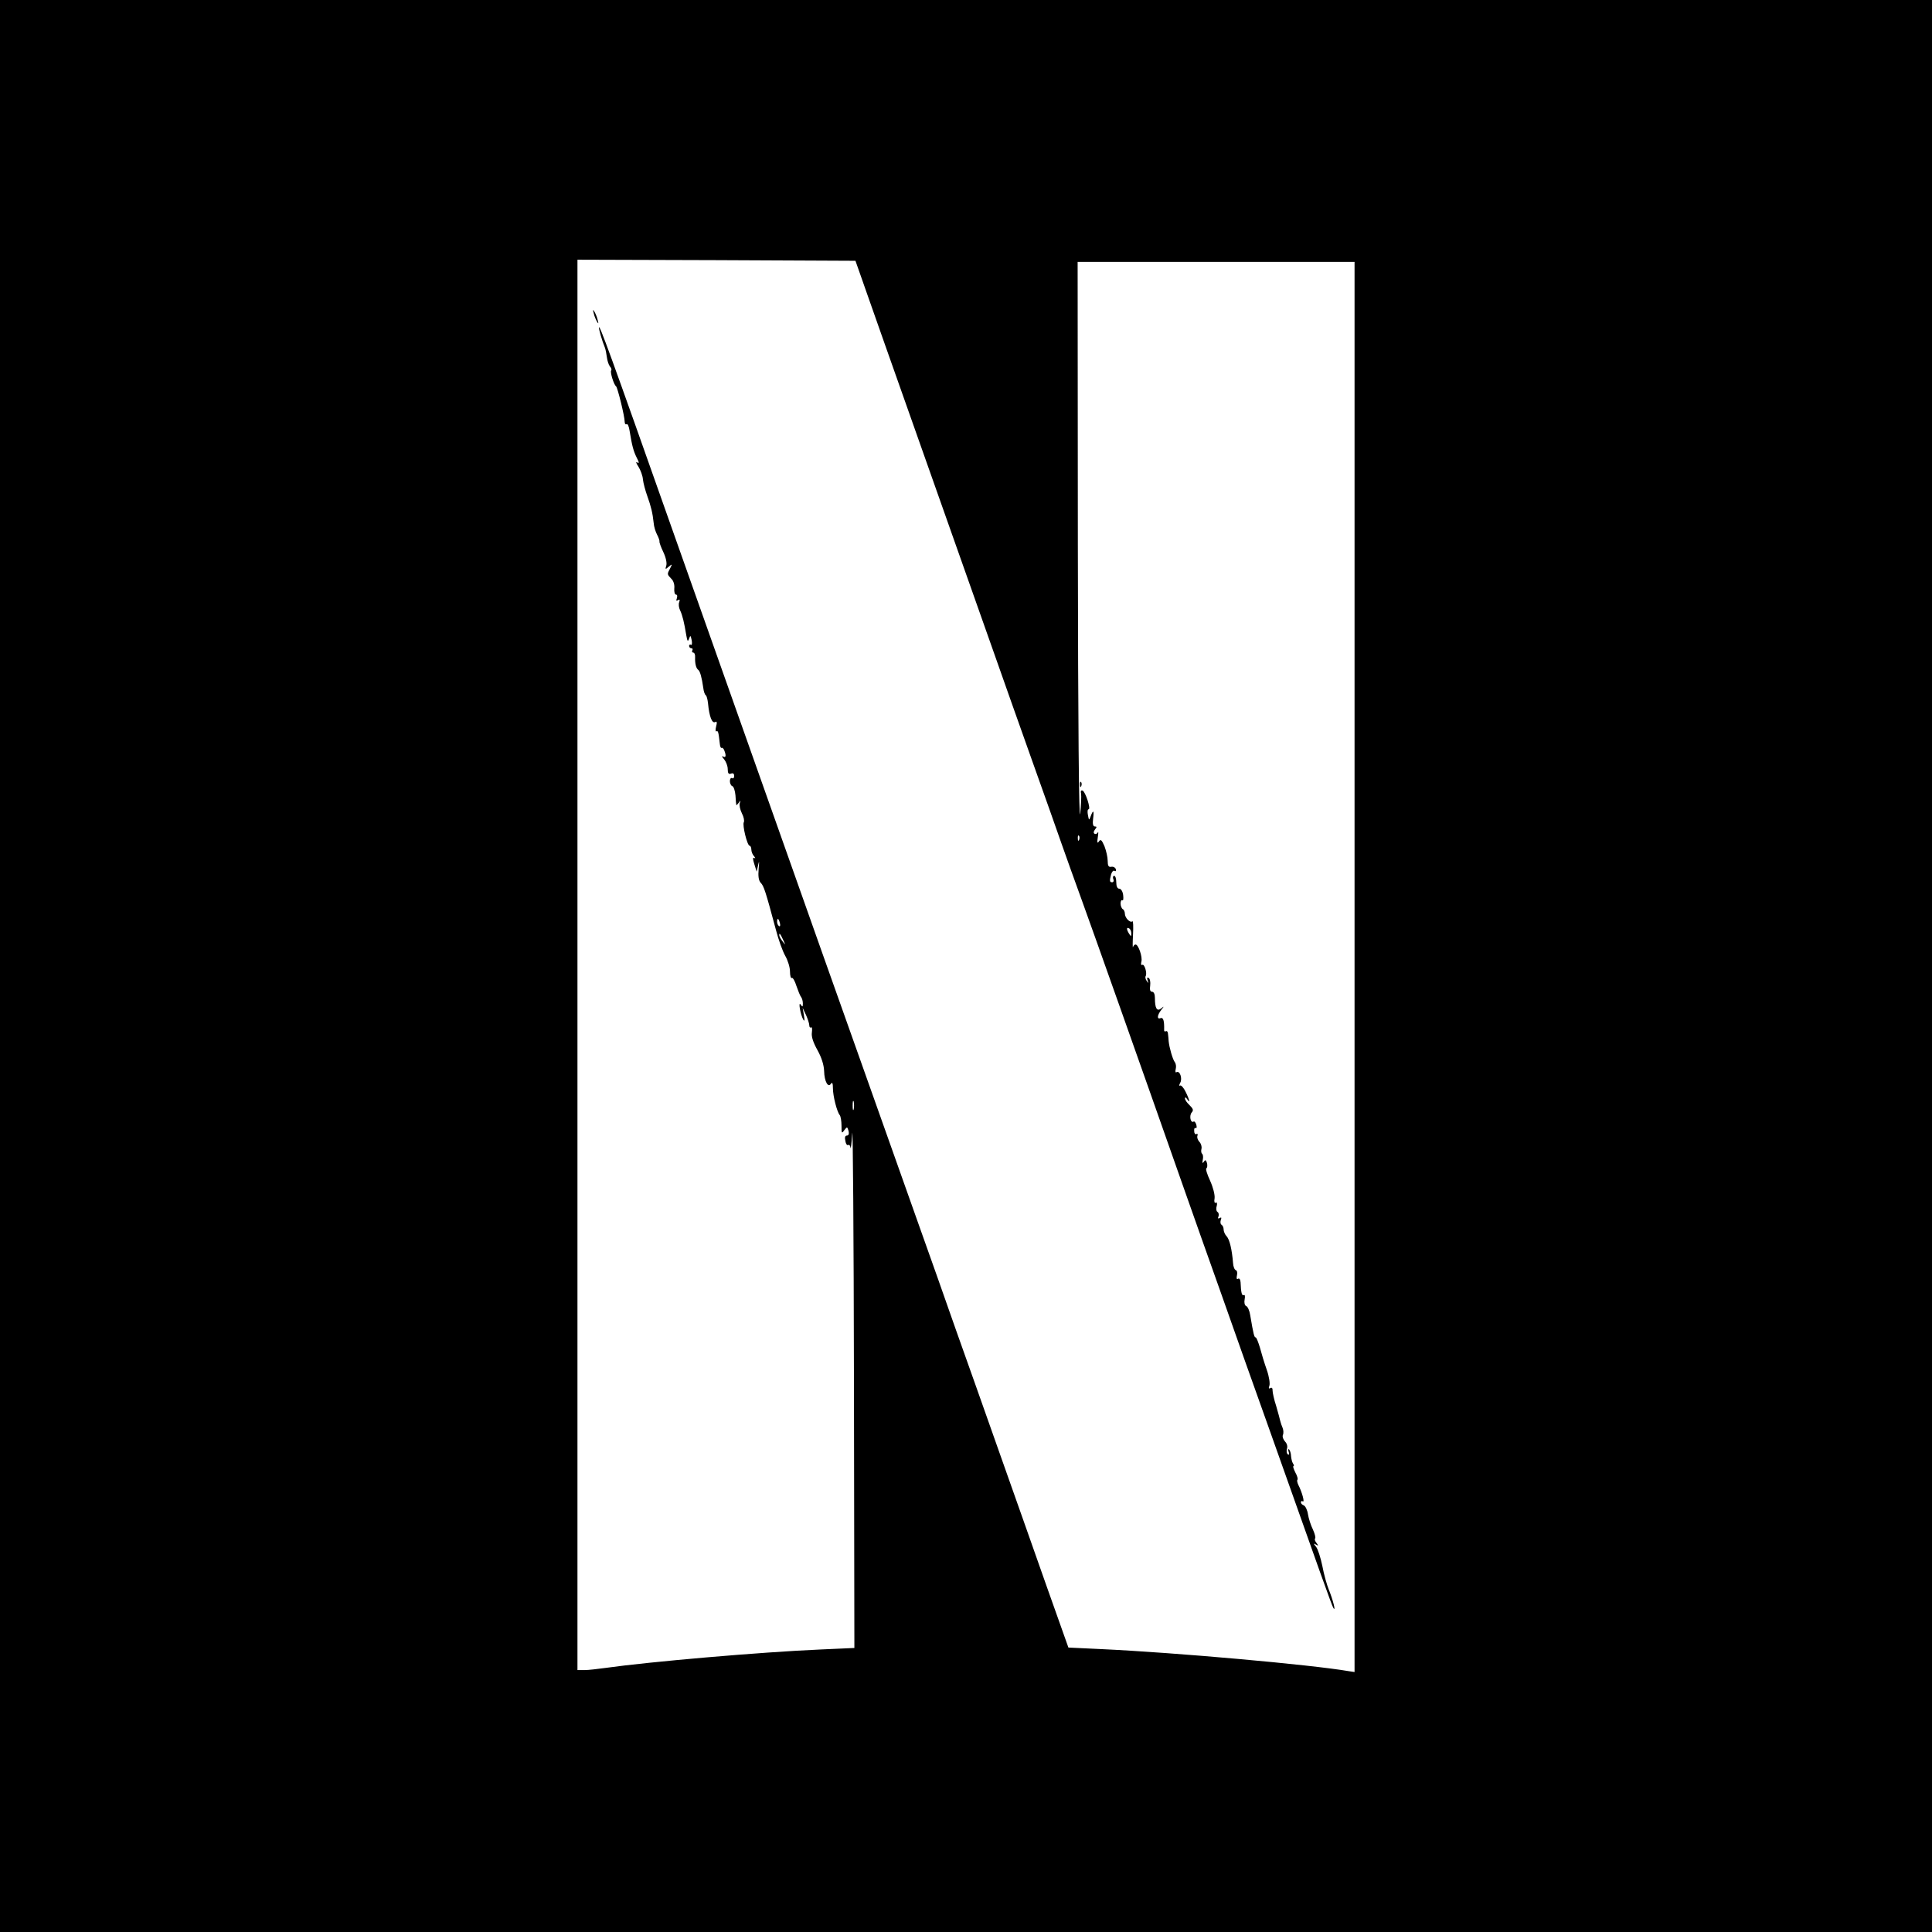 <?xml version="1.0" standalone="no"?>
<!DOCTYPE svg PUBLIC "-//W3C//DTD SVG 20010904//EN"
 "http://www.w3.org/TR/2001/REC-SVG-20010904/DTD/svg10.dtd">
<svg version="1.0" xmlns="http://www.w3.org/2000/svg"
 width="900pt" height="900pt" viewBox="0 0 900 900"
 preserveAspectRatio="xMidYMid meet">
<g transform="translate(0,900) scale(0.1,-0.1)"
fill="#000000" stroke="none">
<path d="M0 4500 l0 -4500 4500 0 4500 0 0 4500 0 4500 -4500 0 -4500 0 0
-4500z m4022 3180 c20 -58 152 -431 293 -830 141 -399 285 -806 320 -905 35
-99 111 -315 170 -480 59 -165 122 -343 140 -395 18 -52 61 -171 95 -265 52
-143 262 -735 487 -1375 30 -85 103 -292 163 -460 59 -168 158 -447 220 -620
247 -697 293 -826 301 -840 14 -23 -2 39 -21 85 -9 22 -23 72 -30 110 -8 39
-21 79 -29 89 -13 16 -14 18 -1 11 12 -7 13 -6 3 7 -7 8 -10 18 -7 21 4 3 -1
22 -10 42 -10 20 -20 52 -23 71 -3 20 -12 38 -19 41 -8 3 -14 9 -14 15 0 5 4
7 9 4 10 -6 -4 44 -21 77 -5 11 -7 21 -4 24 3 3 -1 18 -10 34 -8 16 -12 29 -9
29 4 0 3 6 -2 13 -4 6 -8 22 -9 35 0 12 -5 26 -9 30 -5 4 -5 -1 -2 -11 4 -11
3 -16 -4 -12 -5 4 -7 15 -4 26 4 11 0 25 -9 34 -8 9 -13 22 -10 30 4 8 3 23
-1 33 -4 9 -9 24 -11 32 -2 8 -10 40 -19 70 -10 30 -17 63 -17 73 1 10 -4 15
-10 11 -8 -5 -9 -1 -5 10 4 10 -1 44 -12 75 -11 31 -25 77 -32 104 -8 26 -16
47 -20 47 -6 0 -10 13 -25 103 -3 21 -12 41 -19 43 -7 3 -10 16 -7 31 3 15 1
23 -4 20 -9 -5 -13 11 -15 60 -1 13 -6 20 -12 16 -6 -4 -8 2 -5 15 3 12 1 23
-5 25 -6 2 -12 16 -13 33 -5 63 -16 110 -30 125 -8 8 -14 23 -14 32 0 9 -4 18
-10 22 -5 3 -6 13 -3 22 4 11 3 14 -5 9 -8 -4 -10 -2 -6 7 3 8 1 18 -4 21 -6
3 -8 16 -4 28 3 12 1 19 -5 15 -5 -3 -8 5 -5 21 2 16 -7 51 -21 82 -14 30 -22
56 -17 58 4 2 5 12 3 23 -5 16 -8 18 -15 7 -7 -9 -8 -7 -5 9 3 13 1 25 -3 28
-4 3 -6 13 -3 24 2 10 -2 24 -10 32 -7 8 -12 20 -9 28 3 8 0 11 -5 8 -5 -3
-10 3 -10 14 -1 11 2 17 7 14 4 -3 6 4 3 15 -3 11 -9 18 -13 15 -14 -8 -21 27
-9 42 10 11 7 18 -9 34 -12 11 -22 25 -22 32 0 7 4 6 10 -3 15 -24 12 -4 -7
34 -9 19 -21 32 -26 29 -5 -3 -5 2 1 13 11 20 -2 59 -18 49 -4 -3 -6 4 -3 15
3 11 1 26 -5 33 -9 12 -25 66 -28 97 0 8 -2 23 -3 33 0 10 -5 16 -10 13 -5 -3
-9 0 -8 7 1 42 -4 59 -17 54 -18 -7 -15 15 4 39 14 17 13 18 -1 6 -20 -15 -29
1 -29 49 0 17 -5 29 -13 29 -9 0 -12 9 -9 29 2 16 -1 32 -7 35 -7 5 -9 0 -5
-11 5 -15 4 -15 -4 -3 -6 8 -8 18 -5 23 8 13 -6 59 -16 52 -5 -3 -7 4 -4 15 6
22 -14 80 -27 80 -5 0 -10 -5 -12 -12 -2 -6 -2 20 0 58 2 38 1 66 -3 62 -10
-9 -35 16 -35 36 0 8 -4 18 -10 21 -5 3 -10 15 -10 26 0 11 4 18 8 15 5 -3 6
8 4 25 -2 16 -10 29 -18 29 -9 0 -14 11 -14 30 0 17 -4 30 -10 30 -5 0 -7 -7
-4 -15 4 -8 1 -15 -5 -15 -12 0 -13 6 -5 37 4 13 11 20 16 16 6 -3 8 0 6 8 -3
8 -12 13 -22 11 -12 -2 -16 5 -16 28 0 17 -7 47 -15 68 -13 30 -18 34 -26 22
-7 -11 -9 -5 -5 20 3 19 3 29 0 22 -3 -6 -10 -9 -15 -6 -6 3 -5 11 2 20 9 11
9 14 -1 14 -8 0 -11 12 -8 35 5 40 1 45 -11 13 -8 -21 -8 -21 -13 5 -3 15 -2
27 3 27 12 0 -15 83 -28 87 -7 3 -10 -3 -7 -14 2 -10 0 -52 -4 -93 -6 -47 -10
414 -11 1248 l-1 1322 645 0 645 0 0 -3285 0 -3284 -27 4 c-173 30 -809 87
-1157 103 l-149 7 -103 290 c-56 160 -155 439 -219 620 -64 182 -155 438 -202
570 -46 132 -125 355 -175 495 -50 140 -170 480 -268 755 -98 275 -260 732
-360 1015 -100 283 -243 686 -317 895 -74 209 -161 454 -193 545 -305 864
-349 983 -350 964 0 -10 14 -60 28 -94 3 -8 7 -28 9 -44 2 -16 8 -35 14 -43 7
-7 9 -16 6 -19 -6 -6 12 -66 23 -74 7 -6 40 -140 40 -165 0 -9 4 -14 9 -11 5
3 11 -11 14 -32 11 -68 18 -94 33 -124 12 -23 12 -28 2 -22 -7 5 -5 -4 6 -20
10 -16 20 -43 21 -60 2 -17 11 -51 20 -76 18 -50 25 -80 30 -126 1 -17 9 -42
16 -55 7 -13 12 -28 11 -32 -1 -4 7 -26 18 -49 12 -25 17 -50 14 -62 -6 -19
-5 -20 11 -6 17 14 17 13 7 -7 -15 -28 -15 -28 5 -49 11 -10 16 -29 14 -46 -1
-15 2 -28 8 -28 6 0 7 -7 4 -17 -4 -11 -3 -14 5 -9 8 5 10 2 6 -9 -4 -9 -2
-26 4 -38 11 -23 19 -56 29 -117 5 -28 7 -31 13 -15 6 17 7 16 12 -7 3 -15 1
-25 -3 -22 -5 3 -9 0 -9 -5 0 -6 5 -11 11 -11 5 0 7 -4 4 -10 -3 -5 -1 -10 4
-10 6 0 10 -10 9 -22 -1 -28 4 -51 15 -59 8 -6 16 -34 23 -83 2 -17 7 -32 12
-35 4 -3 8 -19 10 -36 6 -64 19 -98 35 -88 6 4 8 -3 3 -21 -4 -15 -3 -25 1
-23 8 5 10 -3 16 -57 1 -13 5 -22 8 -20 4 2 10 -3 13 -12 10 -25 7 -36 -6 -28
-7 4 -5 -2 5 -13 9 -11 17 -31 17 -46 0 -19 4 -25 15 -21 10 4 15 0 15 -11 0
-9 -4 -13 -10 -10 -5 3 -10 -3 -10 -14 0 -10 5 -21 11 -23 7 -2 13 -22 15 -43
1 -22 3 -42 4 -45 0 -3 5 2 11 10 9 13 10 12 5 -2 -3 -9 2 -31 10 -47 9 -17
12 -35 9 -41 -8 -13 16 -110 27 -110 4 0 8 -8 8 -18 0 -10 6 -24 13 -31 6 -8
7 -11 1 -8 -8 4 -8 -4 0 -29 l11 -35 7 33 c5 22 5 15 2 -19 -3 -36 0 -55 10
-66 14 -14 22 -38 70 -217 12 -47 32 -102 44 -123 12 -21 22 -53 22 -73 0 -19
4 -33 9 -30 4 3 14 -14 21 -37 8 -23 17 -46 22 -52 4 -5 8 -18 8 -30 0 -16 -2
-17 -10 -5 -13 19 -1 -48 12 -70 6 -10 7 -3 3 20 l-6 35 16 -34 c8 -18 15 -40
15 -48 0 -8 4 -12 8 -9 5 3 6 -8 4 -24 -3 -19 6 -46 26 -82 19 -34 30 -69 31
-97 1 -49 19 -81 32 -59 6 8 9 1 9 -21 0 -37 19 -111 32 -126 4 -5 8 -27 8
-49 0 -36 1 -38 13 -21 13 17 14 17 20 -4 3 -13 0 -21 -8 -21 -8 0 -11 -9 -7
-25 2 -14 8 -22 13 -19 5 3 10 -3 11 -13 1 -10 5 20 8 67 3 47 7 -473 8 -1156
l2 -1241 -157 -7 c-278 -12 -798 -57 -1003 -86 -36 -5 -80 -10 -97 -10 l-33 0
0 3285 0 3285 648 -2 647 -3 37 -105z m1005 -2592 c-3 -8 -6 -5 -6 6 -1 11 2
17 5 13 3 -3 4 -12 1 -19z m-1394 -388 c3 -11 1 -18 -4 -14 -5 3 -9 12 -9 20
0 20 7 17 13 -6z m1637 -48 c0 -15 -2 -15 -10 -2 -13 20 -13 33 0 25 6 -3 10
-14 10 -23z m-1621 -32 c11 -24 11 -24 -3 -6 -9 11 -16 24 -16 30 0 12 5 7 19
-24z m328 -787 c-3 -10 -5 -2 -5 17 0 19 2 27 5 18 2 -10 2 -26 0 -35z"/>
<path d="M2766 7540 c3 -14 11 -32 16 -40 6 -10 7 -7 2 10 -3 14 -11 32 -16
40 -6 10 -7 7 -2 -10z"/>
<path d="M5031 5344 c0 -11 3 -14 6 -6 3 7 2 16 -1 19 -3 4 -6 -2 -5 -13z"/>
</g>
</svg>
